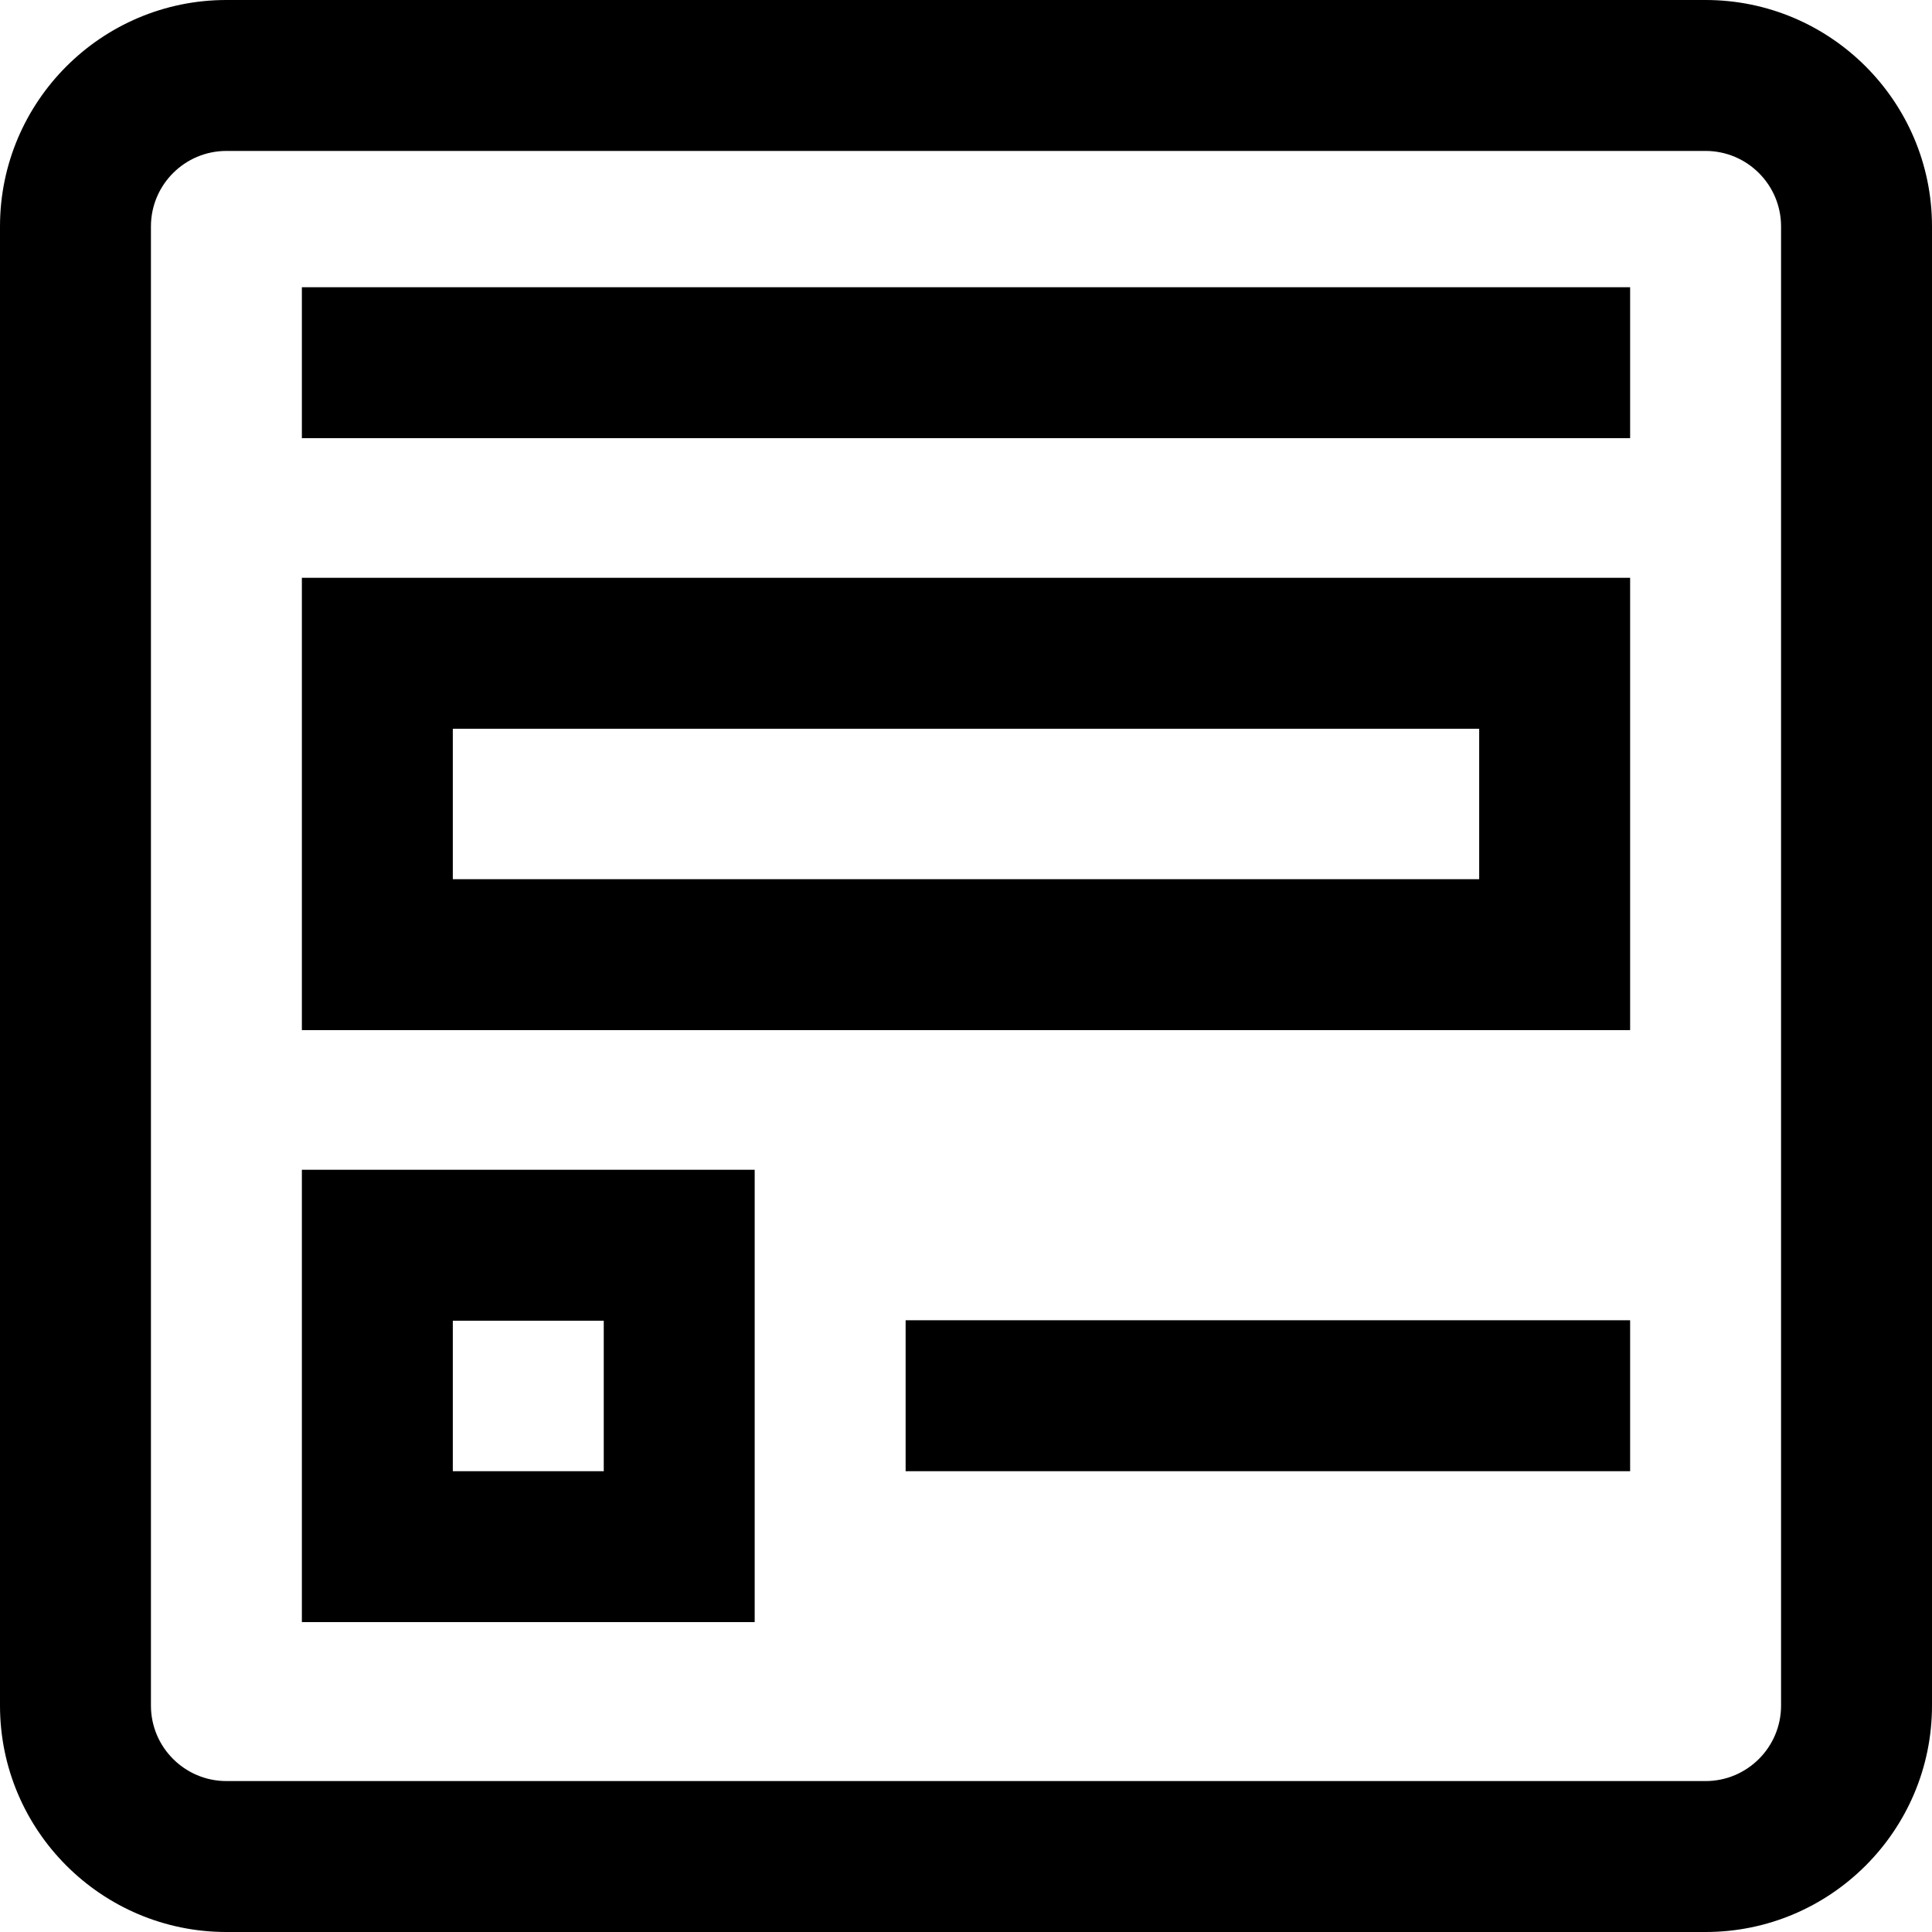 <svg height="512pt" viewBox="0 0 512 512" width="512pt" xmlns="http://www.w3.org/2000/svg"><path d="m432 273h-352v-119.879h352zm-312-40h272v-39.879h-272zm312-156.879h-352v40h352zm0 273.758h-192v40h192zm-232 80h-120v-119.879h120zm-80-40h40v-39.879h-40zm332 122.121h-392c-33.086 0-60-26.914-60-60v-392c0-33.086 26.914-60 60-60h392c33.086 0 60 26.914 60 60v392c0 33.086-26.914 60-60 60zm-392-472c-11.027 0-20 8.973-20 20v392c0 11.027 8.973 20 20 20h392c11.027 0 20-8.973 20-20v-392c0-11.027-8.973-20-20-20zm0 0"/></svg>